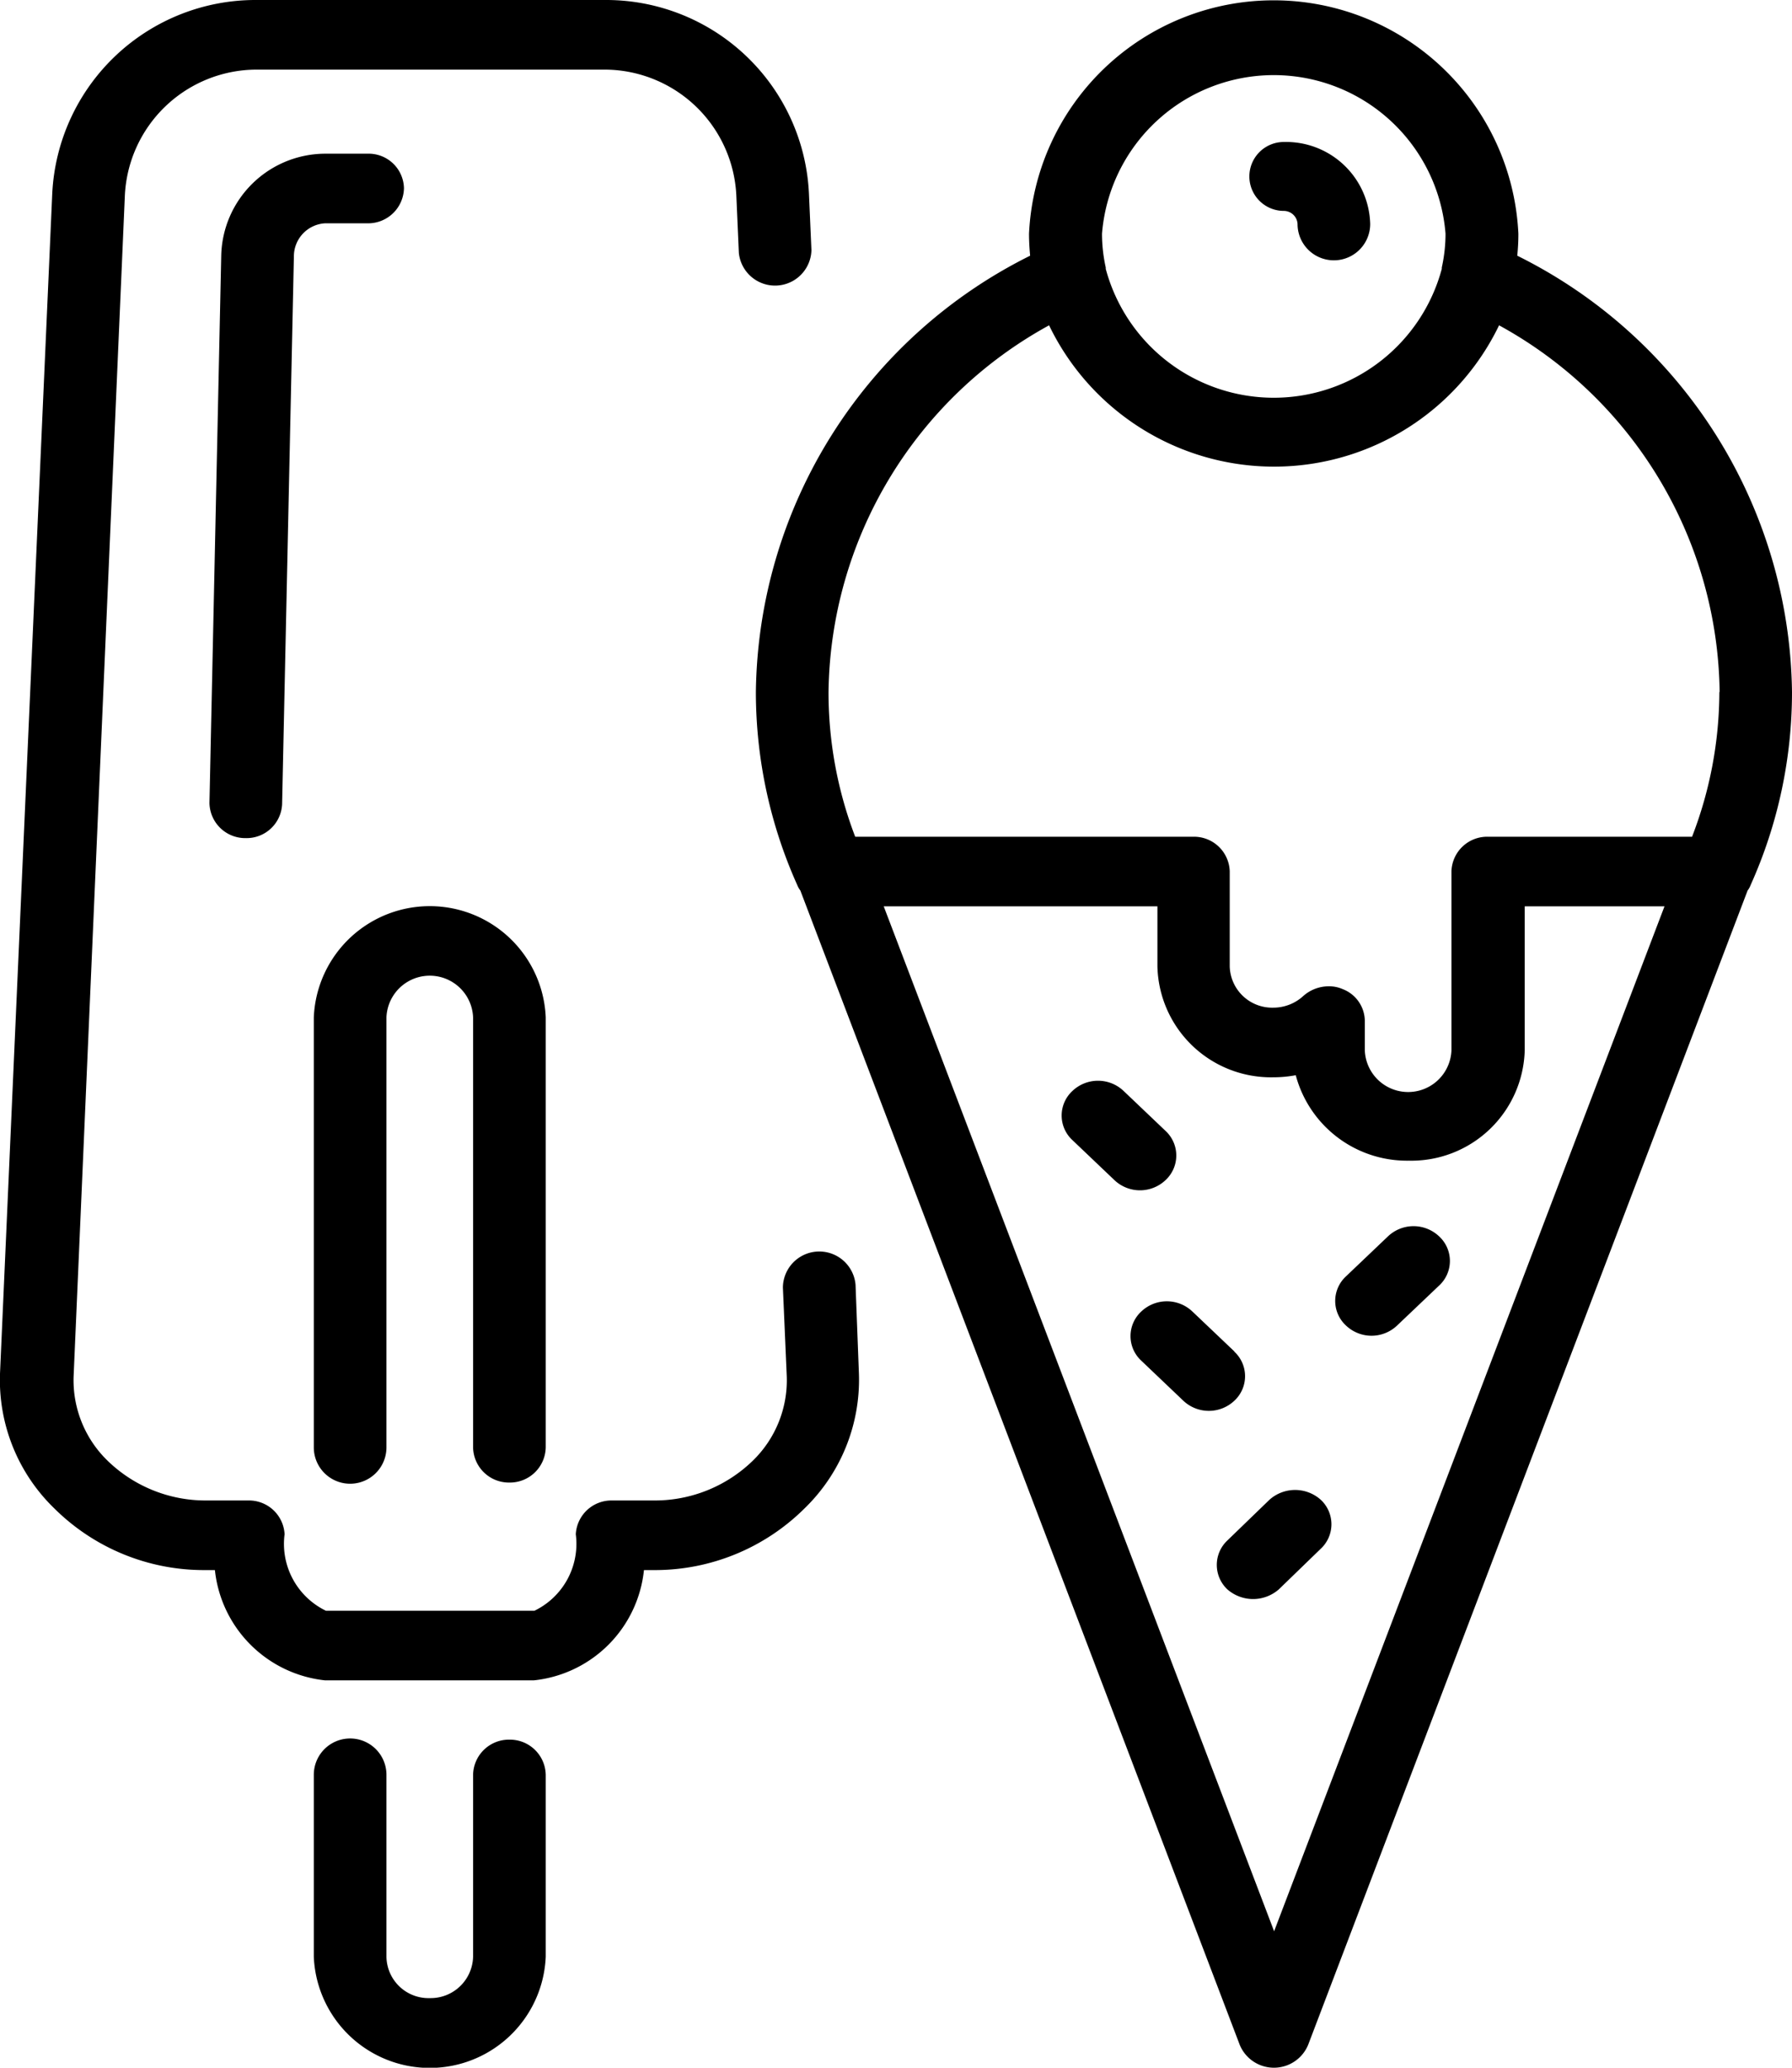 <svg xmlns="http://www.w3.org/2000/svg" width="26" height="30" viewBox="0 0 26 30">
<defs>
  </defs>
  <path d="M772.715,3281.24a0.48,0.48,0,0,0-.451.48l-0.171,7.95a0.516,0.516,0,0,1-.526.49h-0.011a0.519,0.519,0,0,1-.517-0.51l0.171-7.95a1.513,1.513,0,0,1,1.5-1.47h0.624a0.512,0.512,0,0,1,.527.5,0.52,0.52,0,0,1-.527.51h-0.624Zm13.911-.18a0.2,0.2,0,0,1,.2.19,0.527,0.527,0,0,0,1.054,0,1.221,1.221,0,0,0-1.252-1.19A0.5,0.5,0,1,0,786.626,3281.06Zm-11.235,18.45a0.52,0.52,0,0,0,.527-0.51v-6.24a1.684,1.684,0,0,0-3.365,0V3299a0.527,0.527,0,0,0,1.054,0v-6.24a0.629,0.629,0,0,1,1.257,0V3299A0.52,0.52,0,0,0,775.391,3299.51Zm5.022-2.87a0.528,0.528,0,0,0-1.054.04l0.056,1.29a1.627,1.627,0,0,1-.5,1.23,2.04,2.04,0,0,1-1.414.57h-0.62a0.518,0.518,0,0,0-.527.49,1.078,1.078,0,0,1-.6,1.11h-3.025a1.078,1.078,0,0,1-.6-1.11,0.517,0.517,0,0,0-.526-0.49h-0.621a2.04,2.04,0,0,1-1.414-.57,1.627,1.627,0,0,1-.5-1.23l0.743-17.12a1.917,1.917,0,0,1,1.915-1.84h5.043a1.917,1.917,0,0,1,1.915,1.84l0.036,0.82a0.528,0.528,0,0,0,1.053-.04l-0.036-.82a2.946,2.946,0,0,0-2.968-2.81h-5.043a2.953,2.953,0,0,0-2.968,2.81L768,3297.93a2.593,2.593,0,0,0,.793,1.96,3.079,3.079,0,0,0,2.175.89h0.15a1.8,1.8,0,0,0,1.6,1.6h3.025a1.794,1.794,0,0,0,1.6-1.6h0.15a3.079,3.079,0,0,0,2.175-.89,2.6,2.6,0,0,0,.794-1.96Zm-5.022,6.6a0.52,0.52,0,0,0-.527.51v2.64a0.616,0.616,0,0,1-.628.6,0.61,0.61,0,0,1-.629-0.6v-2.64a0.527,0.527,0,0,0-1.054,0v2.64a1.684,1.684,0,0,0,3.365,0v-2.64A0.52,0.52,0,0,0,775.391,3303.24Zm11.027-3.48-0.61.59a0.487,0.487,0,0,0,0,.71,0.567,0.567,0,0,0,.746,0l0.609-.59a0.485,0.485,0,0,0,0-.71A0.558,0.558,0,0,0,786.418,3299.76Zm1.718-3.82-0.609.58a0.485,0.485,0,0,0,0,.71,0.538,0.538,0,0,0,.745,0l0.61-.58a0.485,0.485,0,0,0,0-.71A0.539,0.539,0,0,0,788.136,3295.94Zm-3.223-.82a0.487,0.487,0,0,0,0-.71l-0.609-.58a0.539,0.539,0,0,0-.746,0,0.485,0.485,0,0,0,0,.71l0.609,0.58A0.539,0.539,0,0,0,784.913,3295.12Zm9.087-7.08a6.824,6.824,0,0,1-.6,2.8,0.3,0.3,0,0,1-.044.08l-6.377,16.75a0.537,0.537,0,0,1-.991,0l-6.376-16.75a0.335,0.335,0,0,1-.045-0.08,6.839,6.839,0,0,1-.6-2.8,7.163,7.163,0,0,1,3.979-6.33c-0.01-.11-0.016-0.21-0.016-0.32a3.554,3.554,0,0,1,7.1,0,3.117,3.117,0,0,1-.016.32A7.164,7.164,0,0,1,794,3288.04Zm-10.011-6.65a2.264,2.264,0,0,0,.054.49,0.146,0.146,0,0,1,0,.02,2.524,2.524,0,0,0,4.876,0,0.142,0.142,0,0,1,0-.02,2.264,2.264,0,0,0,.054-0.49A2.5,2.5,0,0,0,783.989,3281.39Zm8.161,9.76h-2.028v2.09a1.646,1.646,0,0,1-1.683,1.6,1.67,1.67,0,0,1-1.639-1.24,1.744,1.744,0,0,1-.324.03,1.648,1.648,0,0,1-1.683-1.61v-0.87h-3.971l5.664,14.87Zm0.8-3.11a6.15,6.15,0,0,0-3.2-5.32,3.624,3.624,0,0,1-6.529,0,6.151,6.151,0,0,0-3.2,5.32,5.855,5.855,0,0,0,.387,2.1h4.907a0.518,0.518,0,0,1,.527.5v1.38a0.616,0.616,0,0,0,.629.6,0.644,0.644,0,0,0,.439-0.17,0.556,0.556,0,0,1,.369-0.14,0.485,0.485,0,0,1,.2.04,0.5,0.5,0,0,1,.323.46v0.43a0.629,0.629,0,0,0,1.257,0v-2.6a0.518,0.518,0,0,1,.527-0.5h2.964A5.855,5.855,0,0,0,792.946,3288.04Zm-7.038,9.57-0.61-.58a0.538,0.538,0,0,0-.745,0,0.485,0.485,0,0,0,0,.71l0.609,0.58a0.539,0.539,0,0,0,.746,0A0.485,0.485,0,0,0,785.908,3297.61Z" transform="translate(-768 -3278)"></path>
</svg>